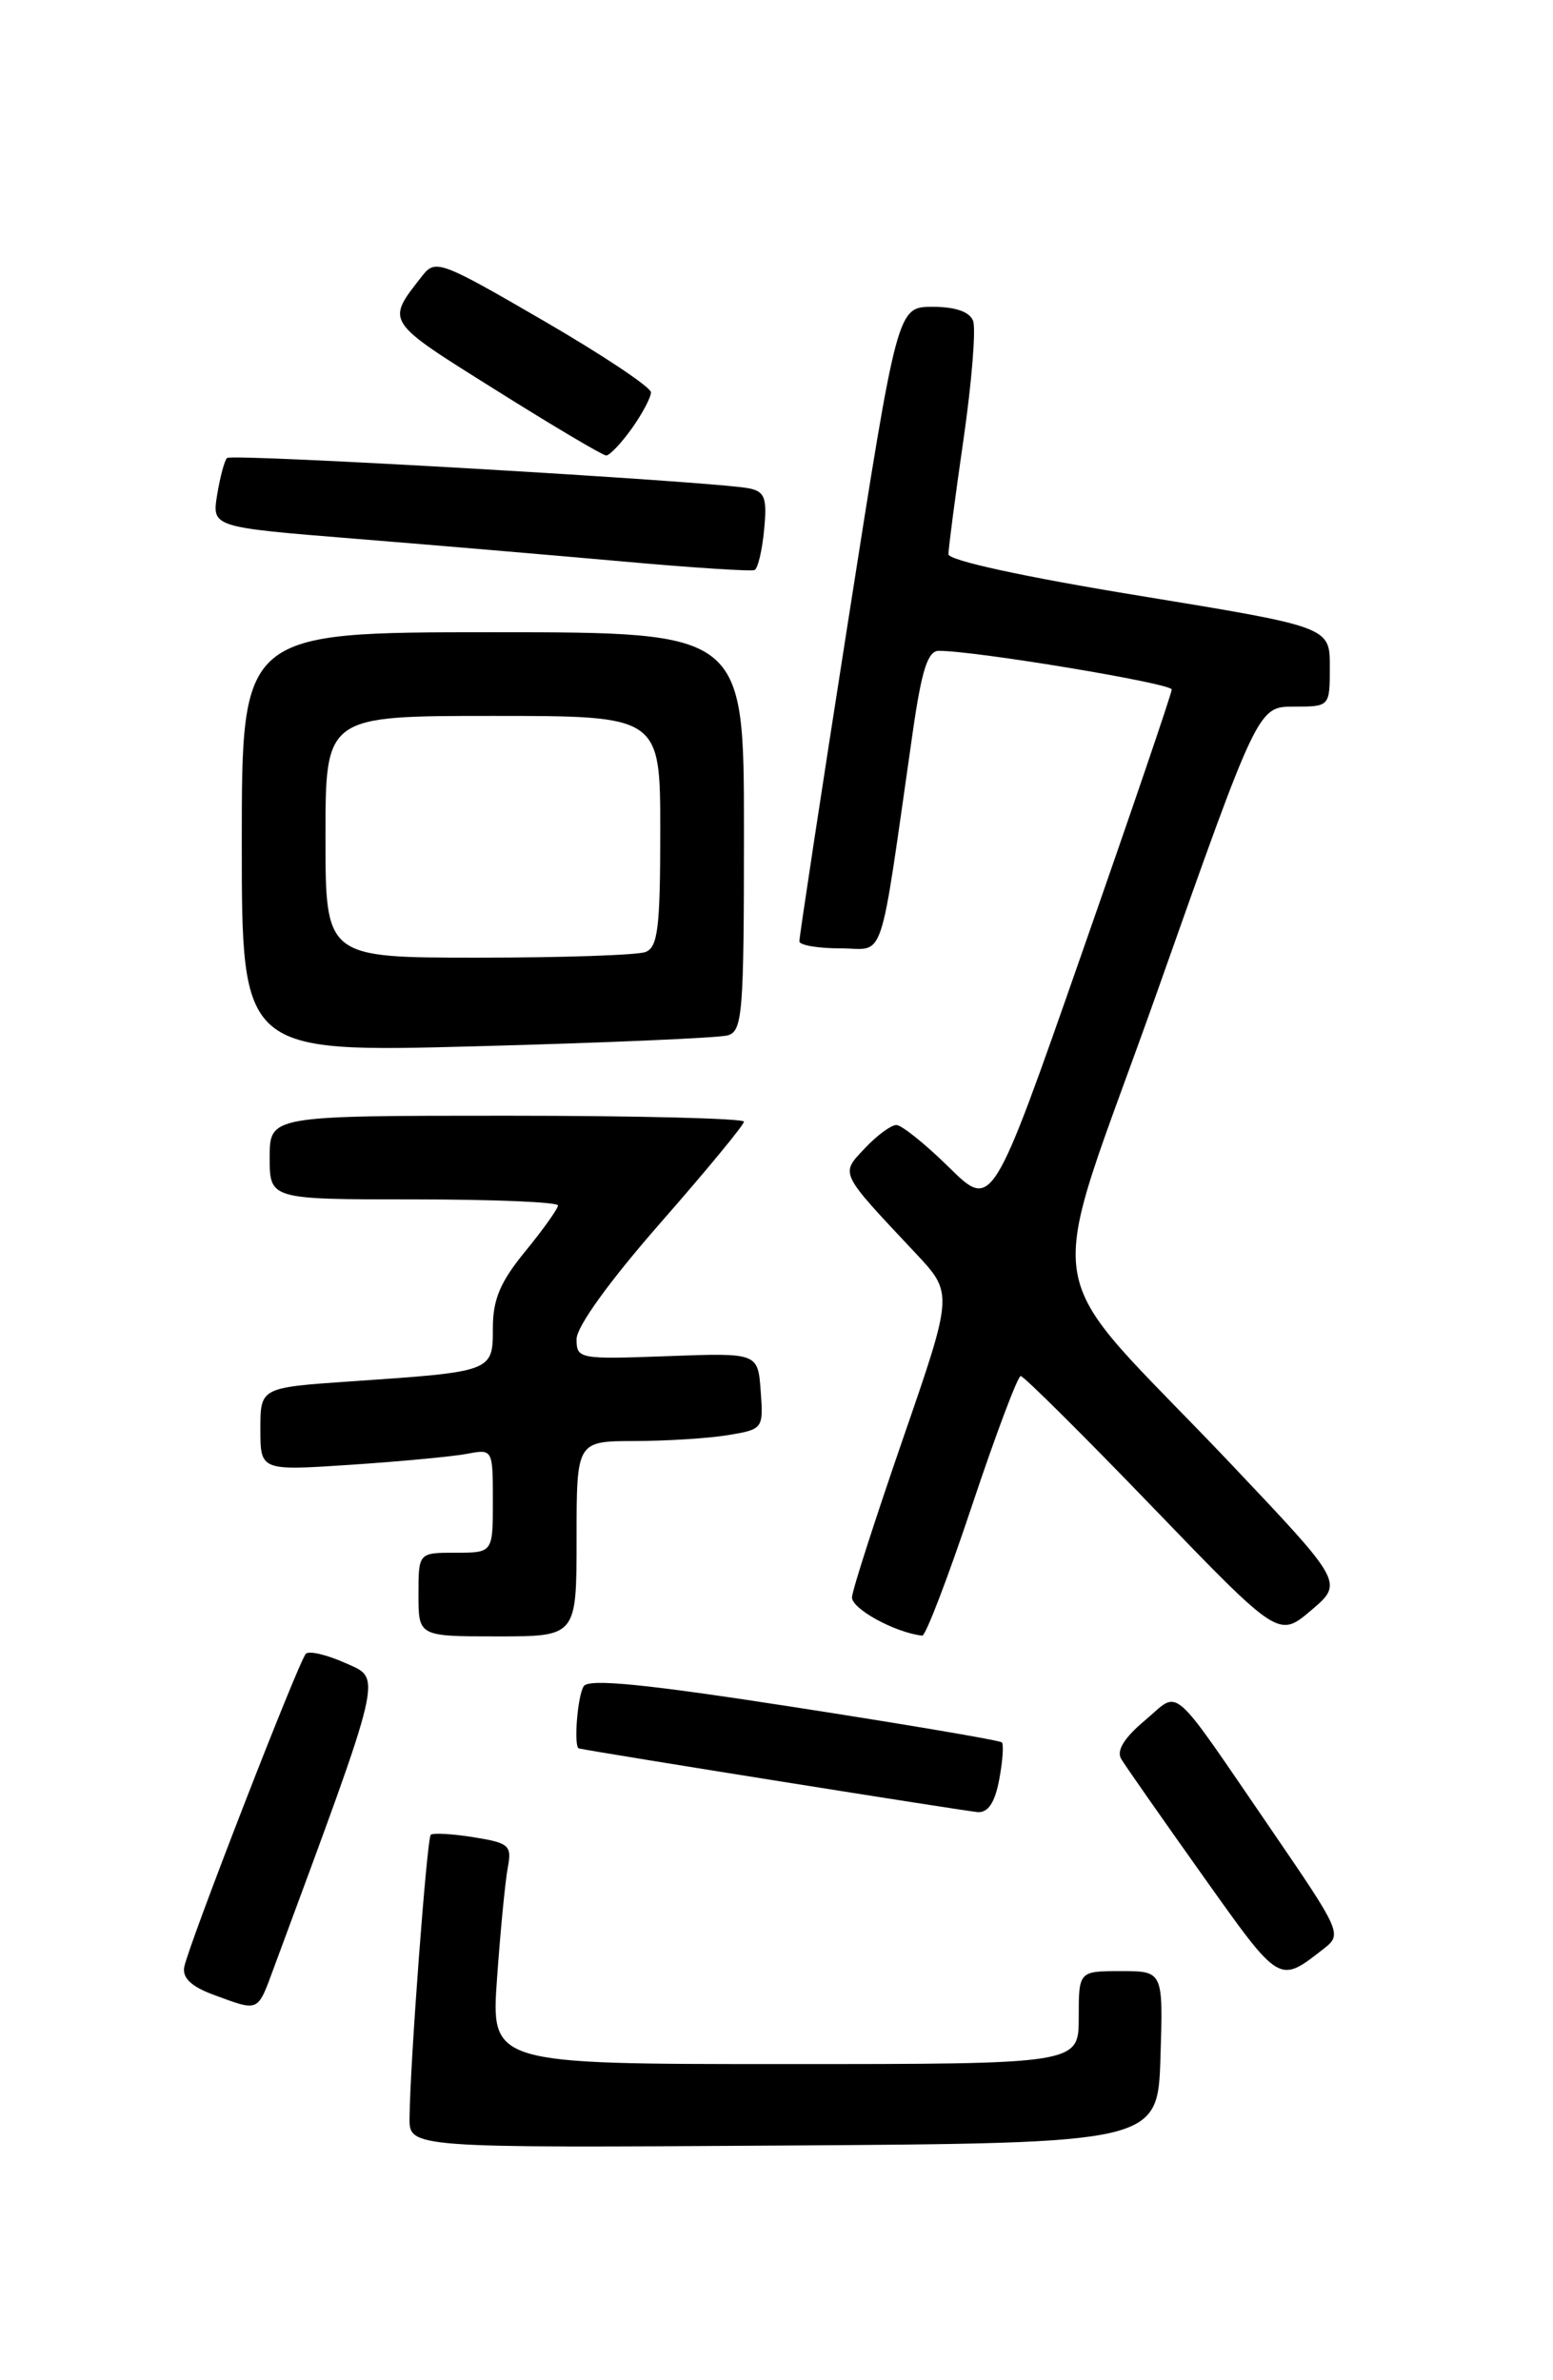 <?xml version="1.0" encoding="UTF-8" standalone="no"?>
<!DOCTYPE svg PUBLIC "-//W3C//DTD SVG 1.1//EN" "http://www.w3.org/Graphics/SVG/1.1/DTD/svg11.dtd" >
<svg xmlns="http://www.w3.org/2000/svg" xmlns:xlink="http://www.w3.org/1999/xlink" version="1.1" viewBox="0 0 167 256">
 <g >
 <path fill="currentColor"
d=" M 124.79 221.25 C 125.08 212.00 125.08 212.00 120.54 212.00 C 116.00 212.00 116.00 212.00 116.00 217.00 C 116.00 222.00 116.00 222.00 84.39 222.00 C 52.79 222.00 52.79 222.00 53.45 212.75 C 53.81 207.66 54.33 202.32 54.60 200.89 C 55.06 198.48 54.77 198.22 50.92 197.60 C 48.62 197.23 46.55 197.12 46.32 197.34 C 45.91 197.76 44.10 221.80 44.04 227.76 C 44.00 231.02 44.00 231.02 84.25 230.76 C 124.50 230.50 124.50 230.50 124.79 221.25 Z  M 29.41 211.75 C 41.38 179.41 41.09 180.63 37.15 178.87 C 35.14 177.97 33.23 177.52 32.89 177.87 C 32.11 178.68 20.22 209.31 19.81 211.57 C 19.60 212.75 20.60 213.68 23.00 214.56 C 27.89 216.36 27.67 216.45 29.41 211.75 Z  M 142.44 209.52 C 144.31 208.05 144.12 207.63 137.02 197.25 C 125.54 180.50 127.01 181.79 123.10 185.05 C 120.90 186.90 120.04 188.28 120.56 189.17 C 120.99 189.90 124.94 195.54 129.32 201.71 C 137.74 213.55 137.48 213.39 142.44 209.52 Z  M 107.45 191.40 C 107.82 189.42 107.95 187.62 107.73 187.40 C 107.52 187.18 97.48 185.48 85.42 183.61 C 69.39 181.12 63.30 180.52 62.77 181.36 C 62.09 182.40 61.67 187.93 62.25 188.05 C 64.21 188.48 103.95 194.82 105.14 194.90 C 106.26 194.97 106.99 193.86 107.45 191.40 Z  M 62.00 165.50 C 62.00 155.00 62.00 155.00 68.25 154.99 C 71.69 154.98 76.21 154.70 78.30 154.35 C 82.05 153.73 82.10 153.66 81.80 149.61 C 81.50 145.50 81.50 145.50 71.75 145.86 C 62.27 146.21 62.00 146.16 62.00 144.03 C 62.00 142.69 65.52 137.81 71.00 131.55 C 75.95 125.90 80.00 120.99 80.00 120.64 C 80.00 120.29 68.53 120.00 54.50 120.00 C 29.00 120.00 29.00 120.00 29.00 124.50 C 29.00 129.00 29.00 129.00 44.50 129.00 C 53.03 129.00 60.00 129.29 60.00 129.65 C 60.00 130.00 58.42 132.22 56.50 134.57 C 53.79 137.87 53.00 139.75 53.00 142.84 C 53.00 147.54 53.01 147.53 37.75 148.57 C 28.00 149.24 28.00 149.24 28.00 153.71 C 28.00 158.19 28.00 158.19 37.75 157.54 C 43.11 157.18 48.74 156.65 50.25 156.36 C 52.98 155.84 53.00 155.87 53.00 161.42 C 53.00 167.00 53.00 167.00 49.00 167.00 C 45.00 167.00 45.00 167.00 45.00 171.50 C 45.00 176.00 45.00 176.00 53.50 176.00 C 62.00 176.00 62.00 176.00 62.00 165.50 Z  M 104.50 162.00 C 107.07 154.30 109.44 148.00 109.76 148.00 C 110.09 148.00 116.47 154.34 123.93 162.08 C 137.50 176.16 137.50 176.16 140.99 173.20 C 144.47 170.24 144.47 170.24 132.49 157.58 C 111.06 134.95 112.09 141.56 124.50 106.49 C 135.28 76.00 135.28 76.00 139.14 76.00 C 143.00 76.00 143.00 76.00 143.00 71.71 C 143.00 67.43 143.00 67.43 122.50 64.07 C 110.18 62.06 102.00 60.28 101.99 59.61 C 101.99 59.00 102.71 53.44 103.61 47.26 C 104.50 41.08 104.96 35.35 104.64 34.51 C 104.27 33.53 102.74 33.00 100.28 33.00 C 96.50 33.01 96.50 33.01 91.21 66.75 C 88.30 85.31 85.94 100.84 85.96 101.25 C 85.98 101.66 87.97 102.00 90.38 102.00 C 95.28 102.00 94.46 104.47 98.15 78.75 C 99.11 72.06 99.77 70.00 100.95 70.00 C 104.87 69.99 126.00 73.50 126.00 74.16 C 126.00 74.57 121.65 87.33 116.34 102.51 C 106.69 130.12 106.69 130.12 102.06 125.56 C 99.51 123.05 96.96 121.00 96.39 121.00 C 95.82 121.00 94.30 122.12 93.01 123.49 C 90.35 126.32 90.17 125.96 98.47 134.80 C 102.50 139.10 102.50 139.10 97.12 154.68 C 94.16 163.25 91.68 170.94 91.62 171.77 C 91.52 173.00 96.22 175.59 99.17 175.92 C 99.53 175.97 101.93 169.70 104.50 162.00 Z  M 78.25 111.36 C 79.85 110.91 80.00 108.99 80.00 89.43 C 80.00 68.00 80.00 68.00 53.00 68.00 C 26.00 68.00 26.00 68.00 26.00 90.61 C 26.00 113.21 26.00 113.21 51.25 112.53 C 65.14 112.16 77.29 111.63 78.25 111.36 Z  M 82.17 56.97 C 82.50 53.54 82.25 52.87 80.53 52.52 C 76.79 51.78 24.91 48.76 24.41 49.26 C 24.14 49.53 23.66 51.32 23.35 53.23 C 22.79 56.70 22.79 56.70 38.14 57.94 C 46.59 58.62 59.58 59.73 67.00 60.39 C 74.42 61.06 80.79 61.47 81.14 61.31 C 81.50 61.15 81.96 59.19 82.17 56.97 Z  M 67.93 46.10 C 69.07 44.50 70.00 42.74 70.00 42.20 C 70.00 41.65 64.80 38.18 58.44 34.49 C 47.43 28.09 46.82 27.86 45.43 29.64 C 41.48 34.68 41.31 34.42 53.25 41.91 C 59.44 45.80 64.81 48.98 65.18 48.99 C 65.56 48.99 66.79 47.69 67.93 46.10 Z  M 35.00 90.00 C 35.00 77.00 35.00 77.00 53.00 77.00 C 71.00 77.00 71.00 77.00 71.00 89.39 C 71.00 99.77 70.74 101.88 69.42 102.39 C 68.55 102.73 60.45 103.00 51.42 103.00 C 35.00 103.00 35.00 103.00 35.00 90.00 Z "/>
</g>
</svg>